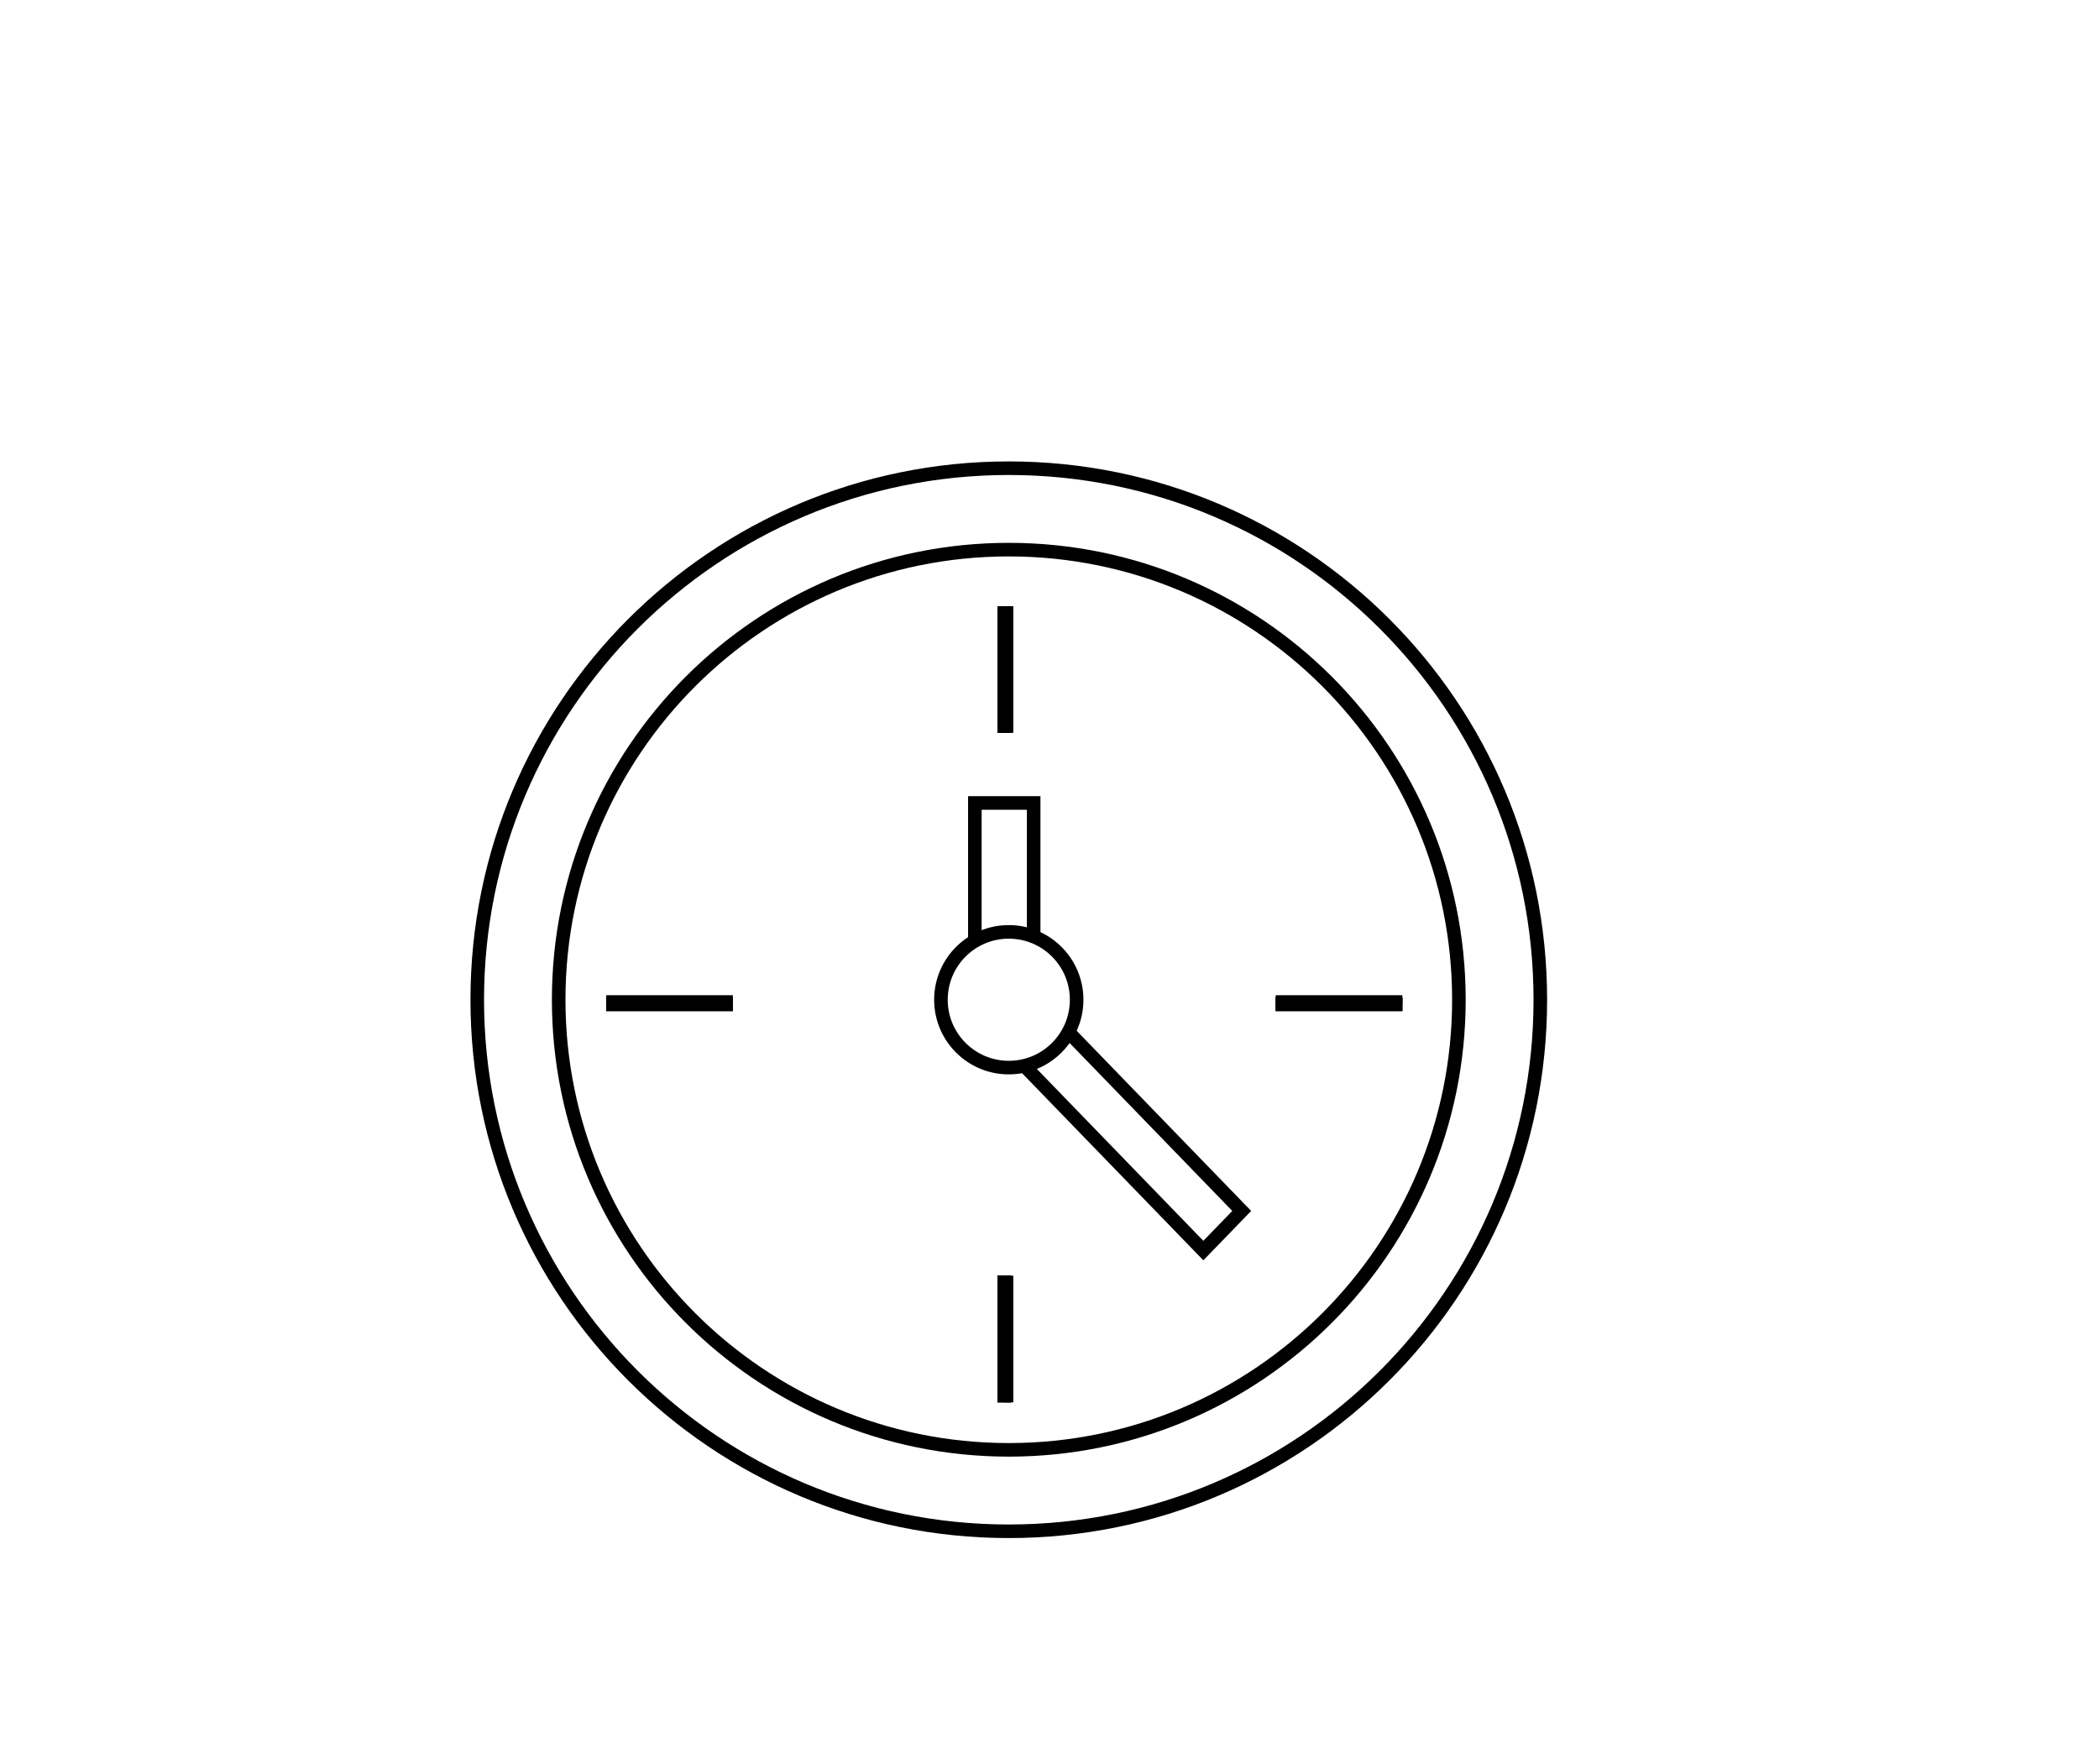 <svg width="232" height="195" viewBox="0 0 232 195" fill="none" xmlns="http://www.w3.org/2000/svg">
<rect width="220" height="140" transform="translate(0 42)" fill="none"/>
<g filter="url(#filter0_f_995_40593)">
<path d="M182 97.5C182 123.733 160.733 145 134.5 145C108.266 145 87 123.733 87 97.5C87 71.266 108.266 50 134.5 50C160.733 50 182 71.266 182 97.5Z" fill="url(#paint0_linear_995_40593)"/>
</g>
<path d="M170.25 110.5C170.25 142.947 143.947 169.25 111.5 169.25C79.053 169.25 52.75 142.947 52.75 110.5C52.75 78.053 79.053 51.75 111.5 51.75C143.947 51.75 170.25 78.053 170.25 110.5Z" stroke="black" stroke-width="1.5"/>
<path d="M161.25 110.5C161.25 137.976 138.976 160.25 111.5 160.25C84.024 160.25 61.75 137.976 61.75 110.5C61.75 83.024 84.024 60.75 111.5 60.75C138.976 60.75 161.25 83.024 161.25 110.5Z" stroke="black" stroke-width="1.5"/>
<path d="M111 67V81" stroke="black" stroke-width="1.5"/>
<path d="M111 141V155" stroke="black" stroke-width="1.5"/>
<path d="M67 111H81" stroke="black" stroke-width="1.5"/>
<path d="M141 111H155" stroke="black" stroke-width="1.5"/>
<path d="M107.75 111.25V88.75C107.751 88.75 107.752 88.75 107.753 88.75H114.247C114.248 88.75 114.249 88.75 114.25 88.75V111.25C114.249 111.25 114.248 111.25 114.247 111.25H107.753C107.752 111.25 107.751 111.25 107.75 111.25Z" fill="white" stroke="black" stroke-width="1.5"/>
<path d="M137.255 133.851L137.264 133.843L137.255 133.851C137.255 133.851 137.255 133.851 137.255 133.851L137.255 133.851ZM111.996 107.777L137.247 133.843L133.004 138.223L107.753 112.158L111.996 107.777ZM132.963 138.265C132.963 138.265 132.963 138.265 132.963 138.265L132.963 138.265L132.963 138.265ZM112.494 107.213L111.996 107.695L112.494 107.213Z" fill="white" stroke="black" stroke-width="1.5"/>
<path d="M111 67V81" stroke="black" stroke-width="1.5"/>
<path d="M111 141V155" stroke="black" stroke-width="1.5"/>
<path d="M67 111H81" stroke="black" stroke-width="1.5"/>
<path d="M141 111H155" stroke="black" stroke-width="1.5"/>
<path d="M111 67V81" stroke="black" stroke-width="1.5"/>
<path d="M111 141V155" stroke="black" stroke-width="1.5"/>
<path d="M67 111H81" stroke="black" stroke-width="1.5"/>
<path d="M141 111H155" stroke="black" stroke-width="1.5"/>
<path fill-rule="evenodd" clip-rule="evenodd" d="M111 81V67H112V81H111Z" fill="black"/>
<path fill-rule="evenodd" clip-rule="evenodd" d="M111 155V141H112V155H111Z" fill="black"/>
<path fill-rule="evenodd" clip-rule="evenodd" d="M81 111H67V110H81V111Z" fill="black"/>
<path fill-rule="evenodd" clip-rule="evenodd" d="M155 111H141V110H155V111Z" fill="black"/>
<path d="M111.5 118C115.642 118 119 114.642 119 110.5C119 106.358 115.642 103 111.5 103C107.358 103 104 106.358 104 110.5C104 114.642 107.358 118 111.5 118Z" fill="white" stroke="black" stroke-width="1.5"/>
<defs>
<filter id="filter0_f_995_40593" x="37" y="0" width="195" height="195" filterUnits="userSpaceOnUse" color-interpolation-filters="sRGB">
<feFlood flood-opacity="0" result="BackgroundImageFix"/>
<feBlend mode="normal" in="SourceGraphic" in2="BackgroundImageFix" result="shape"/>
<feGaussianBlur stdDeviation="25" result="effect1_foregroundBlur_995_40593"/>
</filter>
</defs>
</svg>
